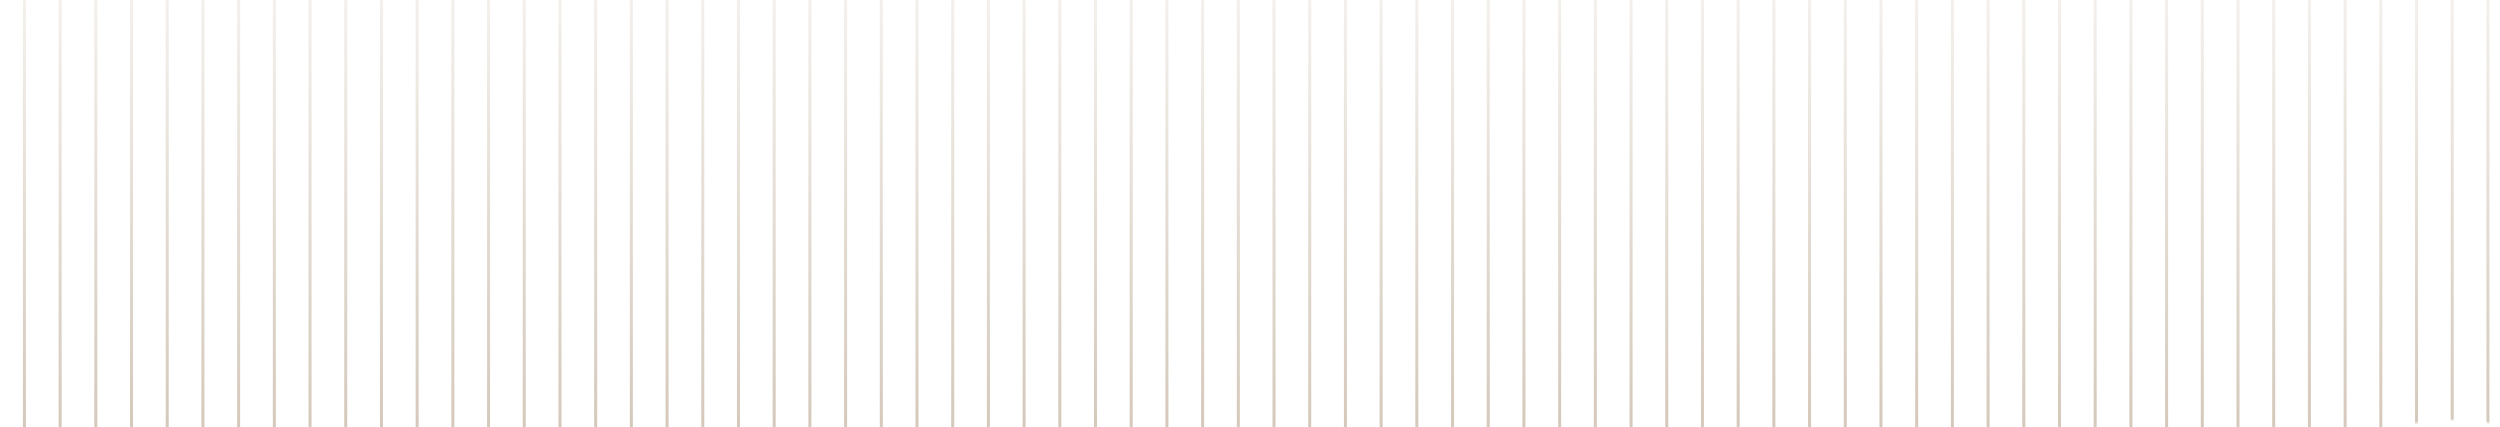 <svg width="1416" height="242" viewBox="0 0 1416 242" fill="none" xmlns="http://www.w3.org/2000/svg">
<g clip-path="url(#clip0_2091_23851)">
<mask id="mask0_2091_23851" style="mask-type:alpha" maskUnits="userSpaceOnUse" x="9" y="-767" width="1728" height="1396">
<path d="M1736.05 -766.386V628.562C1563.4 628.562 1563.4 237.805 1390.73 237.805C1218.06 237.805 1218.08 550.661 1045.42 550.661C872.772 550.661 872.772 374.609 700.12 374.609C527.468 374.609 527.468 585.624 354.816 585.624C182.164 585.624 182.179 294.573 9.527 294.573V-766.386H1736.05Z" fill="black"/>
</mask>
<g mask="url(#mask0_2091_23851)">
<path d="M1409.16 -1324.86V662.44" stroke="url(#paint0_linear_2091_23851)" stroke-width="1.709" stroke-miterlimit="10"/>
<path d="M1388.94 -1324.86V662.44" stroke="url(#paint1_linear_2091_23851)" stroke-width="1.709" stroke-miterlimit="10"/>
<path d="M1368.72 -1324.86V662.44" stroke="url(#paint2_linear_2091_23851)" stroke-width="1.709" stroke-miterlimit="10"/>
<path d="M1348.49 -1324.86V662.44" stroke="url(#paint3_linear_2091_23851)" stroke-width="1.709" stroke-miterlimit="10"/>
<path d="M1328.28 -1324.86V662.44" stroke="url(#paint4_linear_2091_23851)" stroke-width="1.709" stroke-miterlimit="10"/>
<path d="M1308.05 -1324.86V662.44" stroke="url(#paint5_linear_2091_23851)" stroke-width="1.709" stroke-miterlimit="10"/>
<path d="M1287.83 -1324.86V662.44" stroke="url(#paint6_linear_2091_23851)" stroke-width="1.709" stroke-miterlimit="10"/>
<path d="M1267.61 -1324.86V662.44" stroke="url(#paint7_linear_2091_23851)" stroke-width="1.709" stroke-miterlimit="10"/>
<path d="M1247.38 -1324.86V662.44" stroke="url(#paint8_linear_2091_23851)" stroke-width="1.709" stroke-miterlimit="10"/>
<path d="M1227.16 -1324.86V662.44" stroke="url(#paint9_linear_2091_23851)" stroke-width="1.709" stroke-miterlimit="10"/>
<path d="M1206.95 -1324.86V662.44" stroke="url(#paint10_linear_2091_23851)" stroke-width="1.709" stroke-miterlimit="10"/>
<path d="M1186.71 -1324.86V662.44" stroke="url(#paint11_linear_2091_23851)" stroke-width="1.709" stroke-miterlimit="10"/>
<path d="M1166.5 -1324.86V662.44" stroke="url(#paint12_linear_2091_23851)" stroke-width="1.709" stroke-miterlimit="10"/>
<path d="M1146.28 -1324.86V662.44" stroke="url(#paint13_linear_2091_23851)" stroke-width="1.709" stroke-miterlimit="10"/>
<path d="M1126.05 -1324.86V662.44" stroke="url(#paint14_linear_2091_23851)" stroke-width="1.709" stroke-miterlimit="10"/>
<path d="M1105.83 -1324.86V662.44" stroke="url(#paint15_linear_2091_23851)" stroke-width="1.709" stroke-miterlimit="10"/>
<path d="M1085.6 -1324.86V662.44" stroke="url(#paint16_linear_2091_23851)" stroke-width="1.709" stroke-miterlimit="10"/>
<path d="M1065.38 -1324.86V662.44" stroke="url(#paint17_linear_2091_23851)" stroke-width="1.709" stroke-miterlimit="10"/>
<path d="M1045.17 -1324.86V662.44" stroke="url(#paint18_linear_2091_23851)" stroke-width="1.709" stroke-miterlimit="10"/>
<path d="M1024.93 -1324.86V662.44" stroke="url(#paint19_linear_2091_23851)" stroke-width="1.709" stroke-miterlimit="10"/>
<path d="M1004.72 -1324.86V662.44" stroke="url(#paint20_linear_2091_23851)" stroke-width="1.709" stroke-miterlimit="10"/>
<path d="M984.5 -1324.86V662.44" stroke="url(#paint21_linear_2091_23851)" stroke-width="1.709" stroke-miterlimit="10"/>
<path d="M964.27 -1324.86V662.44" stroke="url(#paint22_linear_2091_23851)" stroke-width="1.709" stroke-miterlimit="10"/>
<path d="M944.051 -1324.86V662.44" stroke="url(#paint23_linear_2091_23851)" stroke-width="1.709" stroke-miterlimit="10"/>
<path d="M923.836 -1324.86V662.44" stroke="url(#paint24_linear_2091_23851)" stroke-width="1.709" stroke-miterlimit="10"/>
<path d="M903.605 -1324.86V662.44" stroke="url(#paint25_linear_2091_23851)" stroke-width="1.709" stroke-miterlimit="10"/>
<path d="M883.387 -1324.86V662.44" stroke="url(#paint26_linear_2091_23851)" stroke-width="1.709" stroke-miterlimit="10"/>
<path d="M863.156 -1324.86V662.44" stroke="url(#paint27_linear_2091_23851)" stroke-width="1.709" stroke-miterlimit="10"/>
<path d="M842.938 -1324.86V662.44" stroke="url(#paint28_linear_2091_23851)" stroke-width="1.709" stroke-miterlimit="10"/>
<path d="M822.723 -1324.86V662.44" stroke="url(#paint29_linear_2091_23851)" stroke-width="1.709" stroke-miterlimit="10"/>
<path d="M802.488 -1324.86V662.44" stroke="url(#paint30_linear_2091_23851)" stroke-width="1.709" stroke-miterlimit="10"/>
<path d="M782.273 -1324.86V662.44" stroke="url(#paint31_linear_2091_23851)" stroke-width="1.709" stroke-miterlimit="10"/>
<path d="M762.055 -1324.86V662.44" stroke="url(#paint32_linear_2091_23851)" stroke-width="1.709" stroke-miterlimit="10"/>
<path d="M741.824 -1324.86V662.44" stroke="url(#paint33_linear_2091_23851)" stroke-width="1.709" stroke-miterlimit="10"/>
<path d="M721.609 -1324.86V662.44" stroke="url(#paint34_linear_2091_23851)" stroke-width="1.709" stroke-miterlimit="10"/>
<path d="M701.391 -1324.86V662.44" stroke="url(#paint35_linear_2091_23851)" stroke-width="1.709" stroke-miterlimit="10"/>
<path d="M681.16 -1324.86V662.44" stroke="url(#paint36_linear_2091_23851)" stroke-width="1.709" stroke-miterlimit="10"/>
<path d="M660.945 -1324.86V662.44" stroke="url(#paint37_linear_2091_23851)" stroke-width="1.709" stroke-miterlimit="10"/>
<path d="M640.711 -1324.86V662.44" stroke="url(#paint38_linear_2091_23851)" stroke-width="1.709" stroke-miterlimit="10"/>
<path d="M620.492 -1324.86V662.44" stroke="url(#paint39_linear_2091_23851)" stroke-width="1.709" stroke-miterlimit="10"/>
<path d="M600.277 -1324.86V662.44" stroke="url(#paint40_linear_2091_23851)" stroke-width="1.709" stroke-miterlimit="10"/>
<path d="M580.047 -1324.86V662.44" stroke="url(#paint41_linear_2091_23851)" stroke-width="1.709" stroke-miterlimit="10"/>
<path d="M559.828 -1324.86V662.44" stroke="url(#paint42_linear_2091_23851)" stroke-width="1.709" stroke-miterlimit="10"/>
<path d="M539.613 -1324.86V662.44" stroke="url(#paint43_linear_2091_23851)" stroke-width="1.709" stroke-miterlimit="10"/>
<path d="M519.383 -1324.86V662.44" stroke="url(#paint44_linear_2091_23851)" stroke-width="1.709" stroke-miterlimit="10"/>
<path d="M499.164 -1324.86V662.44" stroke="url(#paint45_linear_2091_23851)" stroke-width="1.709" stroke-miterlimit="10"/>
<path d="M478.949 -1324.86V662.44" stroke="url(#paint46_linear_2091_23851)" stroke-width="1.709" stroke-miterlimit="10"/>
<path d="M458.715 -1324.86V662.44" stroke="url(#paint47_linear_2091_23851)" stroke-width="1.709" stroke-miterlimit="10"/>
<path d="M438.496 -1324.86V662.44" stroke="url(#paint48_linear_2091_23851)" stroke-width="1.709" stroke-miterlimit="10"/>
<path d="M418.266 -1324.86V662.44" stroke="url(#paint49_linear_2091_23851)" stroke-width="1.709" stroke-miterlimit="10"/>
<path d="M398.051 -1324.86V662.44" stroke="url(#paint50_linear_2091_23851)" stroke-width="1.709" stroke-miterlimit="10"/>
<path d="M377.832 -1324.86V662.44" stroke="url(#paint51_linear_2091_23851)" stroke-width="1.709" stroke-miterlimit="10"/>
<path d="M357.602 -1324.86V662.44" stroke="url(#paint52_linear_2091_23851)" stroke-width="1.709" stroke-miterlimit="10"/>
<path d="M337.387 -1324.86V662.44" stroke="url(#paint53_linear_2091_23851)" stroke-width="1.709" stroke-miterlimit="10"/>
<path d="M317.168 -1324.86V662.44" stroke="url(#paint54_linear_2091_23851)" stroke-width="1.709" stroke-miterlimit="10"/>
<path d="M296.934 -1324.86V662.44" stroke="url(#paint55_linear_2091_23851)" stroke-width="1.709" stroke-miterlimit="10"/>
<path d="M276.719 -1324.86V662.44" stroke="url(#paint56_linear_2091_23851)" stroke-width="1.709" stroke-miterlimit="10"/>
<path d="M256.5 -1324.86V662.44" stroke="url(#paint57_linear_2091_23851)" stroke-width="1.709" stroke-miterlimit="10"/>
<path d="M236.27 -1324.86V662.44" stroke="url(#paint58_linear_2091_23851)" stroke-width="1.709" stroke-miterlimit="10"/>
<path d="M216.055 -1324.86V662.44" stroke="url(#paint59_linear_2091_23851)" stroke-width="1.709" stroke-miterlimit="10"/>
<path d="M195.824 -1324.86V662.44" stroke="url(#paint60_linear_2091_23851)" stroke-width="1.709" stroke-miterlimit="10"/>
<path d="M175.605 -1324.86V662.44" stroke="url(#paint61_linear_2091_23851)" stroke-width="1.709" stroke-miterlimit="10"/>
<path d="M155.391 -1324.86V662.44" stroke="url(#paint62_linear_2091_23851)" stroke-width="1.709" stroke-miterlimit="10"/>
<path d="M135.156 -1324.86V662.44" stroke="url(#paint63_linear_2091_23851)" stroke-width="1.709" stroke-miterlimit="10"/>
<path d="M114.938 -1324.86V662.44" stroke="url(#paint64_linear_2091_23851)" stroke-width="1.709" stroke-miterlimit="10"/>
<path d="M94.723 -1324.86V662.44" stroke="url(#paint65_linear_2091_23851)" stroke-width="1.709" stroke-miterlimit="10"/>
<path d="M74.492 -1324.86V662.44" stroke="url(#paint66_linear_2091_23851)" stroke-width="1.709" stroke-miterlimit="10"/>
<path d="M54.273 -1324.86V662.44" stroke="url(#paint67_linear_2091_23851)" stroke-width="1.709" stroke-miterlimit="10"/>
<path d="M34.059 -1324.86V662.44" stroke="url(#paint68_linear_2091_23851)" stroke-width="1.709" stroke-miterlimit="10"/>
<path d="M13.828 -1324.86V662.44" stroke="url(#paint69_linear_2091_23851)" stroke-width="1.709" stroke-miterlimit="10"/>
</g>
</g>
<defs>
<linearGradient id="paint0_linear_2091_23851" x1="1409.66" y1="-1324.86" x2="1409.66" y2="662.44" gradientUnits="userSpaceOnUse">
<stop offset="0.621" stop-color="#9E8464" stop-opacity="0"/>
<stop offset="1" stop-color="#9E8464"/>
</linearGradient>
<linearGradient id="paint1_linear_2091_23851" x1="1389.44" y1="-1324.86" x2="1389.44" y2="662.44" gradientUnits="userSpaceOnUse">
<stop offset="0.621" stop-color="#9E8464" stop-opacity="0"/>
<stop offset="1" stop-color="#9E8464"/>
</linearGradient>
<linearGradient id="paint2_linear_2091_23851" x1="1369.22" y1="-1324.86" x2="1369.22" y2="662.44" gradientUnits="userSpaceOnUse">
<stop offset="0.621" stop-color="#9E8464" stop-opacity="0"/>
<stop offset="1" stop-color="#9E8464"/>
</linearGradient>
<linearGradient id="paint3_linear_2091_23851" x1="1348.99" y1="-1324.86" x2="1348.99" y2="662.44" gradientUnits="userSpaceOnUse">
<stop offset="0.621" stop-color="#9E8464" stop-opacity="0"/>
<stop offset="1" stop-color="#9E8464"/>
</linearGradient>
<linearGradient id="paint4_linear_2091_23851" x1="1328.78" y1="-1324.86" x2="1328.78" y2="662.44" gradientUnits="userSpaceOnUse">
<stop offset="0.621" stop-color="#9E8464" stop-opacity="0"/>
<stop offset="1" stop-color="#9E8464"/>
</linearGradient>
<linearGradient id="paint5_linear_2091_23851" x1="1308.55" y1="-1324.86" x2="1308.55" y2="662.44" gradientUnits="userSpaceOnUse">
<stop offset="0.621" stop-color="#9E8464" stop-opacity="0"/>
<stop offset="1" stop-color="#9E8464"/>
</linearGradient>
<linearGradient id="paint6_linear_2091_23851" x1="1288.33" y1="-1324.86" x2="1288.33" y2="662.44" gradientUnits="userSpaceOnUse">
<stop offset="0.621" stop-color="#9E8464" stop-opacity="0"/>
<stop offset="1" stop-color="#9E8464"/>
</linearGradient>
<linearGradient id="paint7_linear_2091_23851" x1="1268.11" y1="-1324.86" x2="1268.11" y2="662.44" gradientUnits="userSpaceOnUse">
<stop offset="0.621" stop-color="#9E8464" stop-opacity="0"/>
<stop offset="1" stop-color="#9E8464"/>
</linearGradient>
<linearGradient id="paint8_linear_2091_23851" x1="1247.88" y1="-1324.86" x2="1247.88" y2="662.44" gradientUnits="userSpaceOnUse">
<stop offset="0.621" stop-color="#9E8464" stop-opacity="0"/>
<stop offset="1" stop-color="#9E8464"/>
</linearGradient>
<linearGradient id="paint9_linear_2091_23851" x1="1227.66" y1="-1324.86" x2="1227.66" y2="662.44" gradientUnits="userSpaceOnUse">
<stop offset="0.621" stop-color="#9E8464" stop-opacity="0"/>
<stop offset="1" stop-color="#9E8464"/>
</linearGradient>
<linearGradient id="paint10_linear_2091_23851" x1="1207.45" y1="-1324.86" x2="1207.45" y2="662.44" gradientUnits="userSpaceOnUse">
<stop offset="0.621" stop-color="#9E8464" stop-opacity="0"/>
<stop offset="1" stop-color="#9E8464"/>
</linearGradient>
<linearGradient id="paint11_linear_2091_23851" x1="1187.21" y1="-1324.86" x2="1187.21" y2="662.44" gradientUnits="userSpaceOnUse">
<stop offset="0.621" stop-color="#9E8464" stop-opacity="0"/>
<stop offset="1" stop-color="#9E8464"/>
</linearGradient>
<linearGradient id="paint12_linear_2091_23851" x1="1167" y1="-1324.86" x2="1167" y2="662.44" gradientUnits="userSpaceOnUse">
<stop offset="0.621" stop-color="#9E8464" stop-opacity="0"/>
<stop offset="1" stop-color="#9E8464"/>
</linearGradient>
<linearGradient id="paint13_linear_2091_23851" x1="1146.78" y1="-1324.86" x2="1146.78" y2="662.44" gradientUnits="userSpaceOnUse">
<stop offset="0.621" stop-color="#9E8464" stop-opacity="0"/>
<stop offset="1" stop-color="#9E8464"/>
</linearGradient>
<linearGradient id="paint14_linear_2091_23851" x1="1126.55" y1="-1324.86" x2="1126.55" y2="662.44" gradientUnits="userSpaceOnUse">
<stop offset="0.621" stop-color="#9E8464" stop-opacity="0"/>
<stop offset="1" stop-color="#9E8464"/>
</linearGradient>
<linearGradient id="paint15_linear_2091_23851" x1="1106.33" y1="-1324.86" x2="1106.33" y2="662.44" gradientUnits="userSpaceOnUse">
<stop offset="0.621" stop-color="#9E8464" stop-opacity="0"/>
<stop offset="1" stop-color="#9E8464"/>
</linearGradient>
<linearGradient id="paint16_linear_2091_23851" x1="1086.1" y1="-1324.86" x2="1086.1" y2="662.44" gradientUnits="userSpaceOnUse">
<stop offset="0.621" stop-color="#9E8464" stop-opacity="0"/>
<stop offset="1" stop-color="#9E8464"/>
</linearGradient>
<linearGradient id="paint17_linear_2091_23851" x1="1065.88" y1="-1324.86" x2="1065.88" y2="662.44" gradientUnits="userSpaceOnUse">
<stop offset="0.621" stop-color="#9E8464" stop-opacity="0"/>
<stop offset="1" stop-color="#9E8464"/>
</linearGradient>
<linearGradient id="paint18_linear_2091_23851" x1="1045.67" y1="-1324.86" x2="1045.67" y2="662.44" gradientUnits="userSpaceOnUse">
<stop offset="0.621" stop-color="#9E8464" stop-opacity="0"/>
<stop offset="1" stop-color="#9E8464"/>
</linearGradient>
<linearGradient id="paint19_linear_2091_23851" x1="1025.43" y1="-1324.86" x2="1025.43" y2="662.44" gradientUnits="userSpaceOnUse">
<stop offset="0.621" stop-color="#9E8464" stop-opacity="0"/>
<stop offset="1" stop-color="#9E8464"/>
</linearGradient>
<linearGradient id="paint20_linear_2091_23851" x1="1005.22" y1="-1324.86" x2="1005.22" y2="662.44" gradientUnits="userSpaceOnUse">
<stop offset="0.621" stop-color="#9E8464" stop-opacity="0"/>
<stop offset="1" stop-color="#9E8464"/>
</linearGradient>
<linearGradient id="paint21_linear_2091_23851" x1="985" y1="-1324.86" x2="985" y2="662.44" gradientUnits="userSpaceOnUse">
<stop offset="0.621" stop-color="#9E8464" stop-opacity="0"/>
<stop offset="1" stop-color="#9E8464"/>
</linearGradient>
<linearGradient id="paint22_linear_2091_23851" x1="964.77" y1="-1324.86" x2="964.77" y2="662.44" gradientUnits="userSpaceOnUse">
<stop offset="0.621" stop-color="#9E8464" stop-opacity="0"/>
<stop offset="1" stop-color="#9E8464"/>
</linearGradient>
<linearGradient id="paint23_linear_2091_23851" x1="944.551" y1="-1324.86" x2="944.551" y2="662.44" gradientUnits="userSpaceOnUse">
<stop offset="0.621" stop-color="#9E8464" stop-opacity="0"/>
<stop offset="1" stop-color="#9E8464"/>
</linearGradient>
<linearGradient id="paint24_linear_2091_23851" x1="924.336" y1="-1324.86" x2="924.336" y2="662.44" gradientUnits="userSpaceOnUse">
<stop offset="0.621" stop-color="#9E8464" stop-opacity="0"/>
<stop offset="1" stop-color="#9E8464"/>
</linearGradient>
<linearGradient id="paint25_linear_2091_23851" x1="904.105" y1="-1324.86" x2="904.105" y2="662.44" gradientUnits="userSpaceOnUse">
<stop offset="0.621" stop-color="#9E8464" stop-opacity="0"/>
<stop offset="1" stop-color="#9E8464"/>
</linearGradient>
<linearGradient id="paint26_linear_2091_23851" x1="883.887" y1="-1324.86" x2="883.887" y2="662.44" gradientUnits="userSpaceOnUse">
<stop offset="0.621" stop-color="#9E8464" stop-opacity="0"/>
<stop offset="1" stop-color="#9E8464"/>
</linearGradient>
<linearGradient id="paint27_linear_2091_23851" x1="863.656" y1="-1324.86" x2="863.656" y2="662.44" gradientUnits="userSpaceOnUse">
<stop offset="0.621" stop-color="#9E8464" stop-opacity="0"/>
<stop offset="1" stop-color="#9E8464"/>
</linearGradient>
<linearGradient id="paint28_linear_2091_23851" x1="843.438" y1="-1324.86" x2="843.438" y2="662.44" gradientUnits="userSpaceOnUse">
<stop offset="0.621" stop-color="#9E8464" stop-opacity="0"/>
<stop offset="1" stop-color="#9E8464"/>
</linearGradient>
<linearGradient id="paint29_linear_2091_23851" x1="823.223" y1="-1324.86" x2="823.223" y2="662.44" gradientUnits="userSpaceOnUse">
<stop offset="0.621" stop-color="#9E8464" stop-opacity="0"/>
<stop offset="1" stop-color="#9E8464"/>
</linearGradient>
<linearGradient id="paint30_linear_2091_23851" x1="802.988" y1="-1324.86" x2="802.988" y2="662.44" gradientUnits="userSpaceOnUse">
<stop offset="0.621" stop-color="#9E8464" stop-opacity="0"/>
<stop offset="1" stop-color="#9E8464"/>
</linearGradient>
<linearGradient id="paint31_linear_2091_23851" x1="782.773" y1="-1324.86" x2="782.773" y2="662.44" gradientUnits="userSpaceOnUse">
<stop offset="0.621" stop-color="#9E8464" stop-opacity="0"/>
<stop offset="1" stop-color="#9E8464"/>
</linearGradient>
<linearGradient id="paint32_linear_2091_23851" x1="762.555" y1="-1324.86" x2="762.555" y2="662.44" gradientUnits="userSpaceOnUse">
<stop offset="0.621" stop-color="#9E8464" stop-opacity="0"/>
<stop offset="1" stop-color="#9E8464"/>
</linearGradient>
<linearGradient id="paint33_linear_2091_23851" x1="742.324" y1="-1324.86" x2="742.324" y2="662.44" gradientUnits="userSpaceOnUse">
<stop offset="0.621" stop-color="#9E8464" stop-opacity="0"/>
<stop offset="1" stop-color="#9E8464"/>
</linearGradient>
<linearGradient id="paint34_linear_2091_23851" x1="722.109" y1="-1324.86" x2="722.109" y2="662.44" gradientUnits="userSpaceOnUse">
<stop offset="0.621" stop-color="#9E8464" stop-opacity="0"/>
<stop offset="1" stop-color="#9E8464"/>
</linearGradient>
<linearGradient id="paint35_linear_2091_23851" x1="701.891" y1="-1324.86" x2="701.891" y2="662.44" gradientUnits="userSpaceOnUse">
<stop offset="0.621" stop-color="#9E8464" stop-opacity="0"/>
<stop offset="1" stop-color="#9E8464"/>
</linearGradient>
<linearGradient id="paint36_linear_2091_23851" x1="681.66" y1="-1324.86" x2="681.66" y2="662.44" gradientUnits="userSpaceOnUse">
<stop offset="0.621" stop-color="#9E8464" stop-opacity="0"/>
<stop offset="1" stop-color="#9E8464"/>
</linearGradient>
<linearGradient id="paint37_linear_2091_23851" x1="661.445" y1="-1324.86" x2="661.445" y2="662.44" gradientUnits="userSpaceOnUse">
<stop offset="0.621" stop-color="#9E8464" stop-opacity="0"/>
<stop offset="1" stop-color="#9E8464"/>
</linearGradient>
<linearGradient id="paint38_linear_2091_23851" x1="641.211" y1="-1324.86" x2="641.211" y2="662.44" gradientUnits="userSpaceOnUse">
<stop offset="0.621" stop-color="#9E8464" stop-opacity="0"/>
<stop offset="1" stop-color="#9E8464"/>
</linearGradient>
<linearGradient id="paint39_linear_2091_23851" x1="620.992" y1="-1324.86" x2="620.992" y2="662.44" gradientUnits="userSpaceOnUse">
<stop offset="0.621" stop-color="#9E8464" stop-opacity="0"/>
<stop offset="1" stop-color="#9E8464"/>
</linearGradient>
<linearGradient id="paint40_linear_2091_23851" x1="600.777" y1="-1324.86" x2="600.777" y2="662.44" gradientUnits="userSpaceOnUse">
<stop offset="0.621" stop-color="#9E8464" stop-opacity="0"/>
<stop offset="1" stop-color="#9E8464"/>
</linearGradient>
<linearGradient id="paint41_linear_2091_23851" x1="580.547" y1="-1324.86" x2="580.547" y2="662.44" gradientUnits="userSpaceOnUse">
<stop offset="0.621" stop-color="#9E8464" stop-opacity="0"/>
<stop offset="1" stop-color="#9E8464"/>
</linearGradient>
<linearGradient id="paint42_linear_2091_23851" x1="560.328" y1="-1324.86" x2="560.328" y2="662.44" gradientUnits="userSpaceOnUse">
<stop offset="0.621" stop-color="#9E8464" stop-opacity="0"/>
<stop offset="1" stop-color="#9E8464"/>
</linearGradient>
<linearGradient id="paint43_linear_2091_23851" x1="540.113" y1="-1324.86" x2="540.113" y2="662.44" gradientUnits="userSpaceOnUse">
<stop offset="0.621" stop-color="#9E8464" stop-opacity="0"/>
<stop offset="1" stop-color="#9E8464"/>
</linearGradient>
<linearGradient id="paint44_linear_2091_23851" x1="519.883" y1="-1324.86" x2="519.883" y2="662.44" gradientUnits="userSpaceOnUse">
<stop offset="0.621" stop-color="#9E8464" stop-opacity="0"/>
<stop offset="1" stop-color="#9E8464"/>
</linearGradient>
<linearGradient id="paint45_linear_2091_23851" x1="499.664" y1="-1324.86" x2="499.664" y2="662.44" gradientUnits="userSpaceOnUse">
<stop offset="0.621" stop-color="#9E8464" stop-opacity="0"/>
<stop offset="1" stop-color="#9E8464"/>
</linearGradient>
<linearGradient id="paint46_linear_2091_23851" x1="479.449" y1="-1324.86" x2="479.449" y2="662.44" gradientUnits="userSpaceOnUse">
<stop offset="0.621" stop-color="#9E8464" stop-opacity="0"/>
<stop offset="1" stop-color="#9E8464"/>
</linearGradient>
<linearGradient id="paint47_linear_2091_23851" x1="459.215" y1="-1324.86" x2="459.215" y2="662.44" gradientUnits="userSpaceOnUse">
<stop offset="0.621" stop-color="#9E8464" stop-opacity="0"/>
<stop offset="1" stop-color="#9E8464"/>
</linearGradient>
<linearGradient id="paint48_linear_2091_23851" x1="438.996" y1="-1324.86" x2="438.996" y2="662.44" gradientUnits="userSpaceOnUse">
<stop offset="0.621" stop-color="#9E8464" stop-opacity="0"/>
<stop offset="1" stop-color="#9E8464"/>
</linearGradient>
<linearGradient id="paint49_linear_2091_23851" x1="418.766" y1="-1324.86" x2="418.766" y2="662.44" gradientUnits="userSpaceOnUse">
<stop offset="0.621" stop-color="#9E8464" stop-opacity="0"/>
<stop offset="1" stop-color="#9E8464"/>
</linearGradient>
<linearGradient id="paint50_linear_2091_23851" x1="398.551" y1="-1324.86" x2="398.551" y2="662.44" gradientUnits="userSpaceOnUse">
<stop offset="0.621" stop-color="#9E8464" stop-opacity="0"/>
<stop offset="1" stop-color="#9E8464"/>
</linearGradient>
<linearGradient id="paint51_linear_2091_23851" x1="378.332" y1="-1324.86" x2="378.332" y2="662.44" gradientUnits="userSpaceOnUse">
<stop offset="0.621" stop-color="#9E8464" stop-opacity="0"/>
<stop offset="1" stop-color="#9E8464"/>
</linearGradient>
<linearGradient id="paint52_linear_2091_23851" x1="358.102" y1="-1324.86" x2="358.102" y2="662.44" gradientUnits="userSpaceOnUse">
<stop offset="0.621" stop-color="#9E8464" stop-opacity="0"/>
<stop offset="1" stop-color="#9E8464"/>
</linearGradient>
<linearGradient id="paint53_linear_2091_23851" x1="337.887" y1="-1324.86" x2="337.887" y2="662.44" gradientUnits="userSpaceOnUse">
<stop offset="0.621" stop-color="#9E8464" stop-opacity="0"/>
<stop offset="1" stop-color="#9E8464"/>
</linearGradient>
<linearGradient id="paint54_linear_2091_23851" x1="317.668" y1="-1324.86" x2="317.668" y2="662.44" gradientUnits="userSpaceOnUse">
<stop offset="0.621" stop-color="#9E8464" stop-opacity="0"/>
<stop offset="1" stop-color="#9E8464"/>
</linearGradient>
<linearGradient id="paint55_linear_2091_23851" x1="297.434" y1="-1324.86" x2="297.434" y2="662.44" gradientUnits="userSpaceOnUse">
<stop offset="0.621" stop-color="#9E8464" stop-opacity="0"/>
<stop offset="1" stop-color="#9E8464"/>
</linearGradient>
<linearGradient id="paint56_linear_2091_23851" x1="277.219" y1="-1324.86" x2="277.219" y2="662.44" gradientUnits="userSpaceOnUse">
<stop offset="0.621" stop-color="#9E8464" stop-opacity="0"/>
<stop offset="1" stop-color="#9E8464"/>
</linearGradient>
<linearGradient id="paint57_linear_2091_23851" x1="257" y1="-1324.86" x2="257" y2="662.44" gradientUnits="userSpaceOnUse">
<stop offset="0.621" stop-color="#9E8464" stop-opacity="0"/>
<stop offset="1" stop-color="#9E8464"/>
</linearGradient>
<linearGradient id="paint58_linear_2091_23851" x1="236.77" y1="-1324.86" x2="236.77" y2="662.44" gradientUnits="userSpaceOnUse">
<stop offset="0.621" stop-color="#9E8464" stop-opacity="0"/>
<stop offset="1" stop-color="#9E8464"/>
</linearGradient>
<linearGradient id="paint59_linear_2091_23851" x1="216.555" y1="-1324.86" x2="216.555" y2="662.44" gradientUnits="userSpaceOnUse">
<stop offset="0.621" stop-color="#9E8464" stop-opacity="0"/>
<stop offset="1" stop-color="#9E8464"/>
</linearGradient>
<linearGradient id="paint60_linear_2091_23851" x1="196.324" y1="-1324.86" x2="196.324" y2="662.44" gradientUnits="userSpaceOnUse">
<stop offset="0.621" stop-color="#9E8464" stop-opacity="0"/>
<stop offset="1" stop-color="#9E8464"/>
</linearGradient>
<linearGradient id="paint61_linear_2091_23851" x1="176.105" y1="-1324.86" x2="176.105" y2="662.44" gradientUnits="userSpaceOnUse">
<stop offset="0.621" stop-color="#9E8464" stop-opacity="0"/>
<stop offset="1" stop-color="#9E8464"/>
</linearGradient>
<linearGradient id="paint62_linear_2091_23851" x1="155.891" y1="-1324.86" x2="155.891" y2="662.44" gradientUnits="userSpaceOnUse">
<stop offset="0.621" stop-color="#9E8464" stop-opacity="0"/>
<stop offset="1" stop-color="#9E8464"/>
</linearGradient>
<linearGradient id="paint63_linear_2091_23851" x1="135.656" y1="-1324.86" x2="135.656" y2="662.44" gradientUnits="userSpaceOnUse">
<stop offset="0.621" stop-color="#9E8464" stop-opacity="0"/>
<stop offset="1" stop-color="#9E8464"/>
</linearGradient>
<linearGradient id="paint64_linear_2091_23851" x1="115.438" y1="-1324.86" x2="115.438" y2="662.44" gradientUnits="userSpaceOnUse">
<stop offset="0.621" stop-color="#9E8464" stop-opacity="0"/>
<stop offset="1" stop-color="#9E8464"/>
</linearGradient>
<linearGradient id="paint65_linear_2091_23851" x1="95.223" y1="-1324.86" x2="95.223" y2="662.44" gradientUnits="userSpaceOnUse">
<stop offset="0.621" stop-color="#9E8464" stop-opacity="0"/>
<stop offset="1" stop-color="#9E8464"/>
</linearGradient>
<linearGradient id="paint66_linear_2091_23851" x1="74.992" y1="-1324.86" x2="74.992" y2="662.44" gradientUnits="userSpaceOnUse">
<stop offset="0.621" stop-color="#9E8464" stop-opacity="0"/>
<stop offset="1" stop-color="#9E8464"/>
</linearGradient>
<linearGradient id="paint67_linear_2091_23851" x1="54.773" y1="-1324.86" x2="54.773" y2="662.44" gradientUnits="userSpaceOnUse">
<stop offset="0.621" stop-color="#9E8464" stop-opacity="0"/>
<stop offset="1" stop-color="#9E8464"/>
</linearGradient>
<linearGradient id="paint68_linear_2091_23851" x1="34.559" y1="-1324.86" x2="34.559" y2="662.44" gradientUnits="userSpaceOnUse">
<stop offset="0.621" stop-color="#9E8464" stop-opacity="0"/>
<stop offset="1" stop-color="#9E8464"/>
</linearGradient>
<linearGradient id="paint69_linear_2091_23851" x1="14.328" y1="-1324.86" x2="14.328" y2="662.44" gradientUnits="userSpaceOnUse">
<stop offset="0.621" stop-color="#9E8464" stop-opacity="0"/>
<stop offset="1" stop-color="#9E8464"/>
</linearGradient>
<clipPath id="clip0_2091_23851">
<rect width="1718" height="662" fill="white"/>
</clipPath>
</defs>
</svg>
